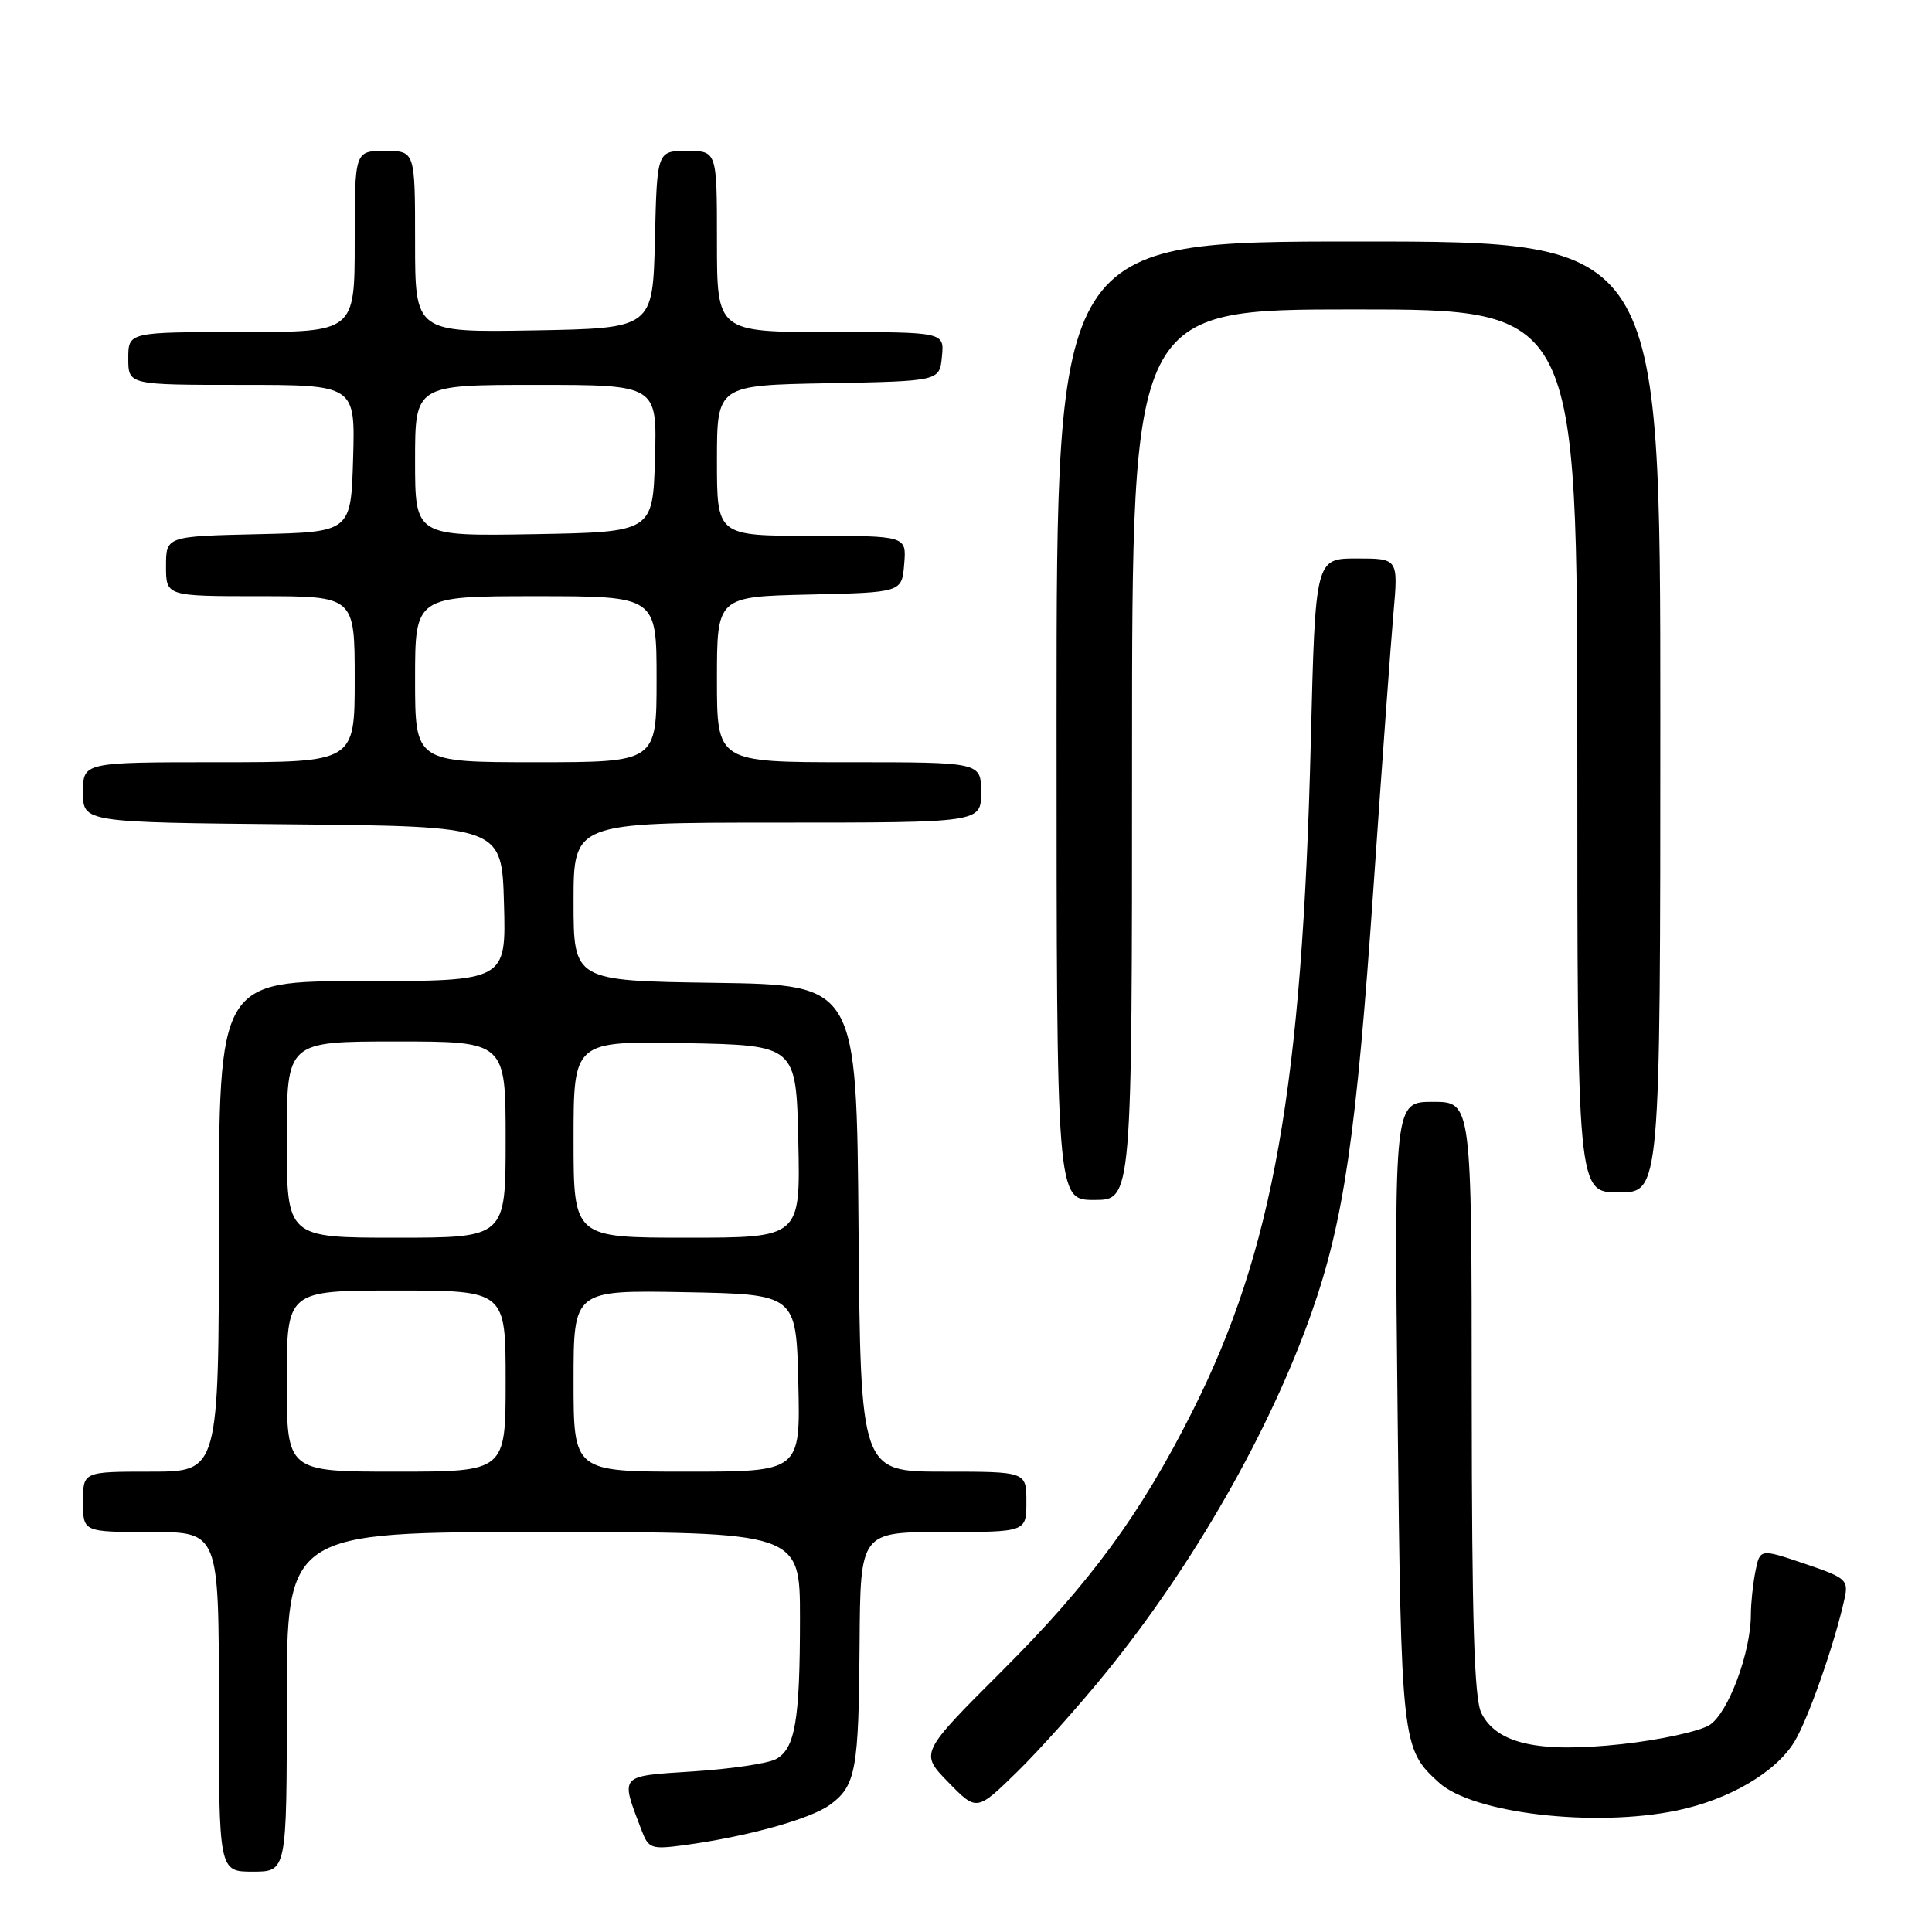 <?xml version="1.0" encoding="UTF-8" standalone="no"?>
<!DOCTYPE svg PUBLIC "-//W3C//DTD SVG 1.1//EN" "http://www.w3.org/Graphics/SVG/1.1/DTD/svg11.dtd" >
<svg xmlns="http://www.w3.org/2000/svg" xmlns:xlink="http://www.w3.org/1999/xlink" version="1.1" viewBox="0 0 256 256">
 <g >
 <path fill="currentColor"
d=" M 38.00 225.50 C 38.00 203.00 38.00 203.00 72.00 203.00 C 106.00 203.00 106.00 203.00 106.00 214.38 C 106.00 228.01 105.36 231.73 102.80 233.10 C 101.74 233.67 96.82 234.40 91.87 234.72 C 81.92 235.37 82.18 235.07 85.01 242.52 C 85.94 244.96 86.29 245.08 90.75 244.48 C 98.96 243.37 107.40 241.03 109.98 239.14 C 113.41 236.62 113.79 234.56 113.90 217.75 C 114.00 203.00 114.00 203.00 125.00 203.00 C 136.00 203.00 136.00 203.00 136.00 199.00 C 136.00 195.00 136.00 195.00 125.01 195.00 C 114.03 195.00 114.03 195.00 113.76 162.75 C 113.50 130.50 113.50 130.50 94.75 130.23 C 76.00 129.96 76.00 129.96 76.00 119.48 C 76.00 109.00 76.00 109.00 103.00 109.00 C 130.00 109.00 130.00 109.00 130.00 105.00 C 130.00 101.00 130.00 101.00 112.50 101.00 C 95.00 101.00 95.00 101.00 95.00 90.03 C 95.00 79.06 95.00 79.06 107.25 78.78 C 119.50 78.50 119.50 78.50 119.81 74.75 C 120.12 71.00 120.12 71.00 107.56 71.00 C 95.00 71.00 95.00 71.00 95.00 61.03 C 95.00 51.05 95.00 51.05 109.75 50.78 C 124.50 50.50 124.50 50.50 124.81 47.25 C 125.13 44.00 125.13 44.00 110.06 44.00 C 95.00 44.00 95.00 44.00 95.00 32.00 C 95.00 20.00 95.00 20.00 91.03 20.00 C 87.06 20.00 87.06 20.00 86.78 31.75 C 86.50 43.50 86.50 43.50 70.75 43.78 C 55.00 44.05 55.00 44.05 55.00 32.03 C 55.00 20.00 55.00 20.00 51.00 20.00 C 47.00 20.00 47.00 20.00 47.00 32.00 C 47.00 44.00 47.00 44.00 32.00 44.00 C 17.00 44.00 17.00 44.00 17.00 47.50 C 17.00 51.00 17.00 51.00 32.04 51.00 C 47.07 51.00 47.07 51.00 46.79 60.75 C 46.50 70.50 46.50 70.50 34.25 70.78 C 22.00 71.06 22.00 71.06 22.00 75.03 C 22.00 79.00 22.00 79.00 34.50 79.00 C 47.00 79.00 47.00 79.00 47.00 90.00 C 47.00 101.00 47.00 101.00 29.00 101.00 C 11.00 101.00 11.00 101.00 11.00 104.98 C 11.00 108.97 11.00 108.97 38.75 109.23 C 66.50 109.50 66.50 109.50 66.78 119.75 C 67.07 130.00 67.07 130.00 48.03 130.00 C 29.00 130.00 29.00 130.00 29.00 162.50 C 29.00 195.00 29.00 195.00 20.00 195.00 C 11.00 195.00 11.00 195.00 11.00 199.00 C 11.00 203.00 11.00 203.00 20.00 203.00 C 29.00 203.00 29.00 203.00 29.00 225.50 C 29.00 248.00 29.00 248.00 33.50 248.00 C 38.00 248.00 38.00 248.00 38.00 225.50 Z  M 222.20 239.90 C 229.13 238.46 235.34 234.82 237.79 230.76 C 239.63 227.70 243.10 217.79 244.41 211.84 C 244.96 209.34 244.63 209.06 239.10 207.19 C 233.21 205.20 233.21 205.20 232.60 208.23 C 232.27 209.89 232.00 212.46 232.00 213.94 C 232.00 218.93 229.02 226.94 226.56 228.55 C 225.26 229.40 220.00 230.55 214.85 231.11 C 203.86 232.30 198.35 231.08 196.29 227.00 C 195.34 225.11 195.03 214.86 195.01 185.25 C 195.00 146.00 195.00 146.00 189.87 146.00 C 184.75 146.00 184.75 146.00 185.19 187.25 C 185.66 231.15 185.73 231.73 190.69 236.22 C 195.19 240.29 211.26 242.17 222.20 239.90 Z  M 146.65 221.50 C 158.19 207.25 168.26 189.61 173.77 173.99 C 178.06 161.83 179.73 150.40 182.00 117.50 C 183.10 101.55 184.29 85.24 184.64 81.25 C 185.28 74.00 185.28 74.00 179.78 74.00 C 174.29 74.00 174.29 74.00 173.69 98.25 C 172.56 143.91 168.71 165.73 158.01 186.99 C 151.15 200.63 144.45 209.76 132.79 221.39 C 121.88 232.29 121.88 232.29 125.65 236.15 C 129.42 240.02 129.42 240.02 134.80 234.76 C 137.75 231.87 143.09 225.90 146.65 221.50 Z  M 150.00 100.00 C 150.00 41.00 150.00 41.00 179.50 41.00 C 209.00 41.00 209.00 41.00 209.00 99.50 C 209.00 158.00 209.00 158.00 214.50 158.00 C 220.00 158.00 220.00 158.00 220.00 95.00 C 220.00 32.00 220.00 32.00 180.00 32.00 C 140.00 32.00 140.00 32.00 140.00 95.50 C 140.00 159.00 140.00 159.00 145.00 159.00 C 150.00 159.00 150.00 159.00 150.00 100.00 Z  M 38.00 183.00 C 38.00 171.00 38.00 171.00 52.50 171.00 C 67.00 171.00 67.00 171.00 67.00 183.00 C 67.00 195.00 67.00 195.00 52.50 195.00 C 38.00 195.00 38.00 195.00 38.00 183.00 Z  M 76.00 182.97 C 76.00 170.95 76.00 170.95 90.75 171.22 C 105.50 171.50 105.50 171.50 105.78 183.25 C 106.06 195.00 106.06 195.00 91.03 195.00 C 76.00 195.00 76.00 195.00 76.00 182.97 Z  M 38.00 151.00 C 38.00 138.00 38.00 138.00 52.50 138.00 C 67.00 138.00 67.00 138.00 67.00 151.00 C 67.00 164.00 67.00 164.00 52.50 164.00 C 38.00 164.00 38.00 164.00 38.00 151.00 Z  M 76.00 150.97 C 76.00 137.95 76.00 137.95 90.75 138.22 C 105.50 138.50 105.50 138.50 105.78 151.25 C 106.06 164.00 106.06 164.00 91.03 164.00 C 76.00 164.00 76.00 164.00 76.00 150.97 Z  M 55.00 90.00 C 55.00 79.00 55.00 79.00 71.00 79.00 C 87.00 79.00 87.00 79.00 87.00 90.00 C 87.00 101.00 87.00 101.00 71.00 101.00 C 55.00 101.00 55.00 101.00 55.00 90.00 Z  M 55.00 61.03 C 55.00 51.00 55.00 51.00 71.04 51.00 C 87.07 51.00 87.07 51.00 86.79 60.75 C 86.50 70.50 86.50 70.50 70.75 70.78 C 55.00 71.05 55.00 71.05 55.00 61.03 Z "/>
</g>
</svg>